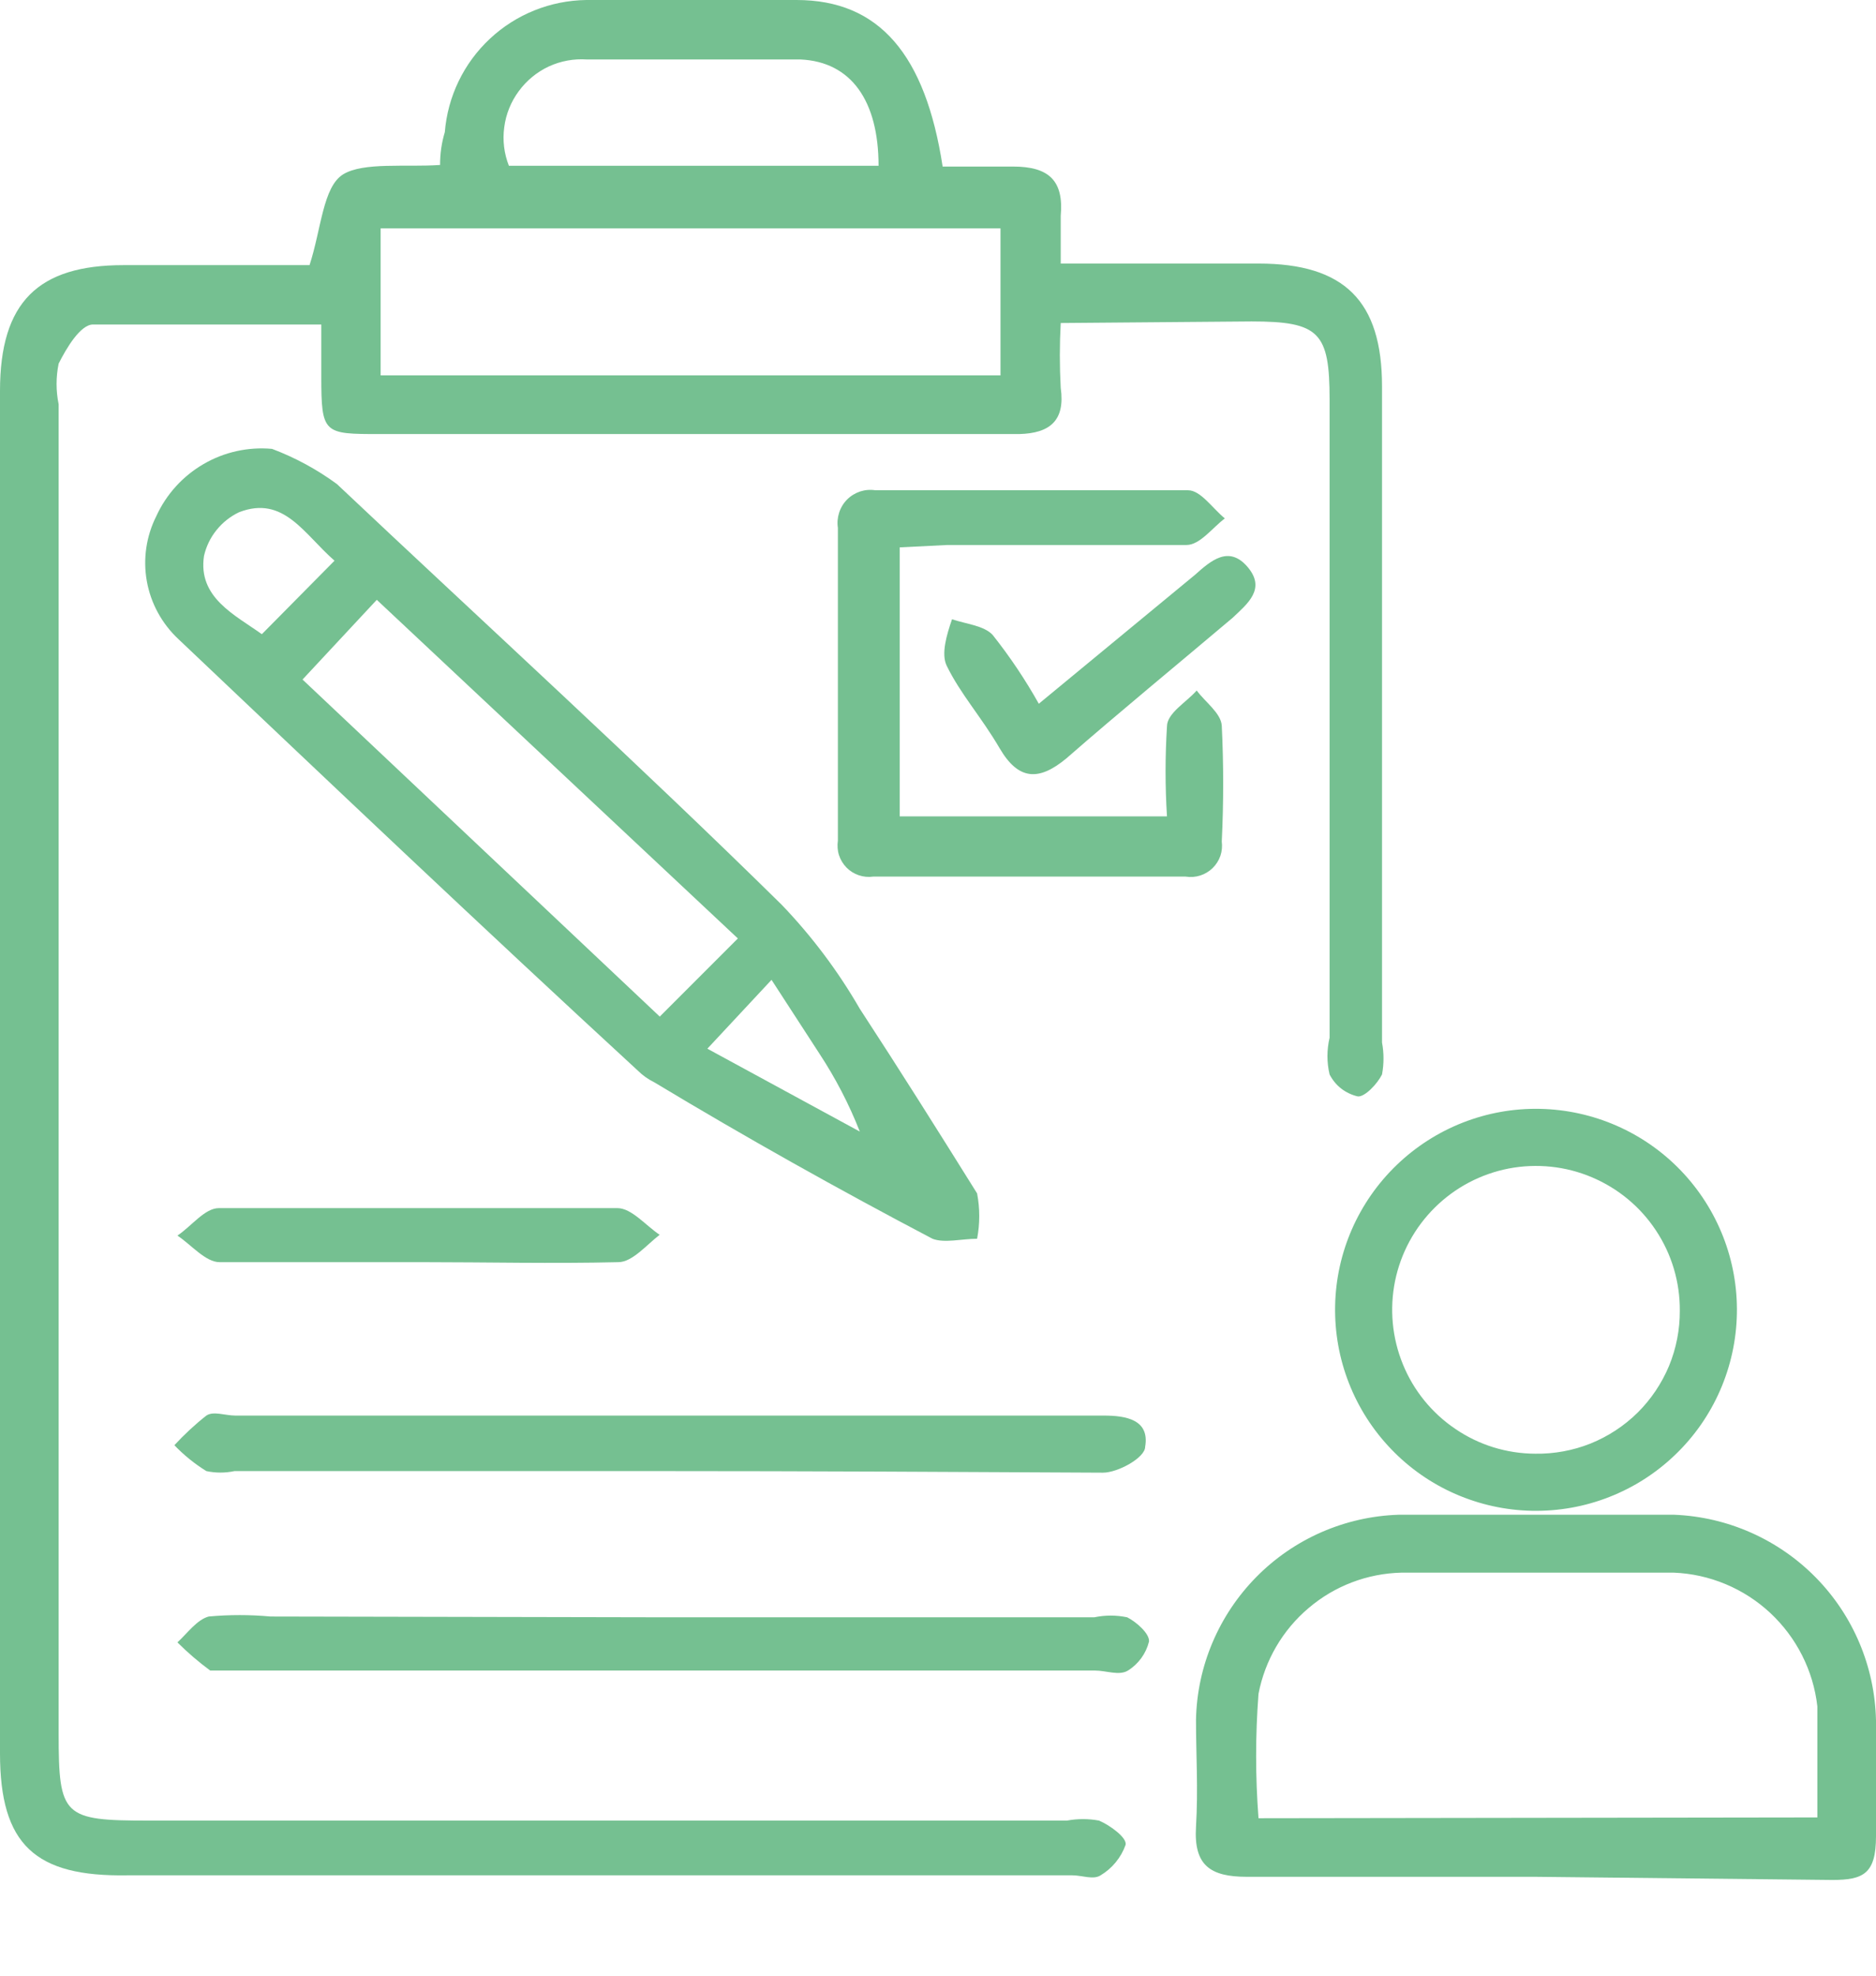 <svg width="19" height="20" viewBox="0 0 19 20" fill="none" xmlns="http://www.w3.org/2000/svg">
<g clip-path="url(#clip0)">
<path d="M10.743 3.27C10.731 3.488 10.731 3.708 10.743 3.927C10.79 4.259 10.632 4.386 10.323 4.394H8.154H3.848C3.277 4.394 3.254 4.394 3.254 3.808V3.285C2.462 3.285 1.67 3.285 0.942 3.285C0.815 3.285 0.673 3.523 0.594 3.681C0.566 3.817 0.566 3.957 0.594 4.093V17.551C0.594 18.39 0.641 18.43 1.504 18.43H10.806C10.914 18.41 11.024 18.41 11.131 18.43C11.242 18.477 11.416 18.604 11.4 18.675C11.354 18.805 11.264 18.914 11.147 18.984C11.075 19.032 10.957 18.984 10.862 18.984H1.29C0.356 19 0 18.675 0 17.749V3.958C0 3.056 0.388 2.684 1.251 2.684C1.908 2.684 2.557 2.684 3.135 2.684C3.254 2.32 3.27 1.892 3.475 1.765C3.681 1.639 4.109 1.694 4.457 1.67C4.457 1.554 4.473 1.443 4.505 1.338C4.534 0.977 4.697 0.639 4.962 0.392C5.227 0.144 5.575 0.005 5.938 0C6.642 0 7.355 0 8.067 0C8.906 0 9.373 0.554 9.547 1.686C9.777 1.686 10.023 1.686 10.26 1.686C10.624 1.686 10.775 1.829 10.743 2.185C10.743 2.335 10.743 2.486 10.743 2.668H12.746C13.617 2.668 13.997 3.048 13.997 3.911C13.997 6.12 13.997 8.336 13.997 10.553C14.017 10.66 14.017 10.77 13.997 10.877C13.949 10.973 13.822 11.107 13.751 11.099C13.691 11.085 13.633 11.058 13.584 11.02C13.535 10.982 13.495 10.933 13.466 10.877C13.437 10.755 13.437 10.628 13.466 10.505V4.045C13.466 3.365 13.363 3.254 12.675 3.254L10.743 3.27ZM3.855 3.8H10.133V2.312H3.855V3.8ZM8.898 1.678C8.898 1.021 8.621 0.625 8.107 0.602C7.386 0.602 6.658 0.602 5.945 0.602C5.812 0.593 5.679 0.617 5.558 0.673C5.438 0.729 5.333 0.815 5.254 0.923C5.175 1.03 5.124 1.155 5.107 1.288C5.089 1.42 5.105 1.554 5.154 1.678H8.898Z" fill="#75C091"/>
<path d="M2.755 4.544C2.989 4.632 3.21 4.752 3.412 4.9C4.932 6.333 6.452 7.718 7.917 9.159C8.222 9.477 8.488 9.831 8.708 10.212C9.112 10.83 9.5 11.447 9.896 12.081C9.925 12.232 9.925 12.388 9.896 12.54C9.745 12.54 9.563 12.587 9.444 12.54C8.494 12.041 7.56 11.518 6.626 10.956C6.565 10.926 6.508 10.886 6.46 10.838C4.877 9.381 3.349 7.932 1.805 6.468C1.639 6.312 1.527 6.107 1.487 5.883C1.447 5.659 1.481 5.428 1.583 5.225C1.684 5.004 1.851 4.82 2.061 4.698C2.27 4.576 2.513 4.522 2.755 4.544ZM3.064 6.879L6.682 10.291L7.473 9.5L3.816 6.072L3.064 6.879ZM3.388 5.676C3.079 5.407 2.874 5.011 2.422 5.185C2.333 5.227 2.255 5.289 2.193 5.366C2.131 5.442 2.088 5.532 2.066 5.628C2.003 6.048 2.375 6.222 2.652 6.42L3.388 5.676ZM7.164 10.616L8.708 11.455C8.599 11.177 8.461 10.912 8.297 10.663L7.814 9.919L7.164 10.616Z" fill="#75C091"/>
<path d="M15.548 18.999C14.575 18.999 13.601 18.999 12.627 18.999C12.255 18.999 12.089 18.881 12.113 18.493C12.136 18.105 12.113 17.772 12.113 17.408C12.124 16.866 12.344 16.349 12.725 15.963C13.106 15.577 13.621 15.352 14.163 15.334C15.089 15.334 16.023 15.334 16.958 15.334C17.499 15.356 18.012 15.584 18.391 15.97C18.771 16.357 18.988 16.874 19 17.416C19 17.804 19 18.208 19 18.588C19 18.968 18.873 19.031 18.557 19.031L15.548 18.999ZM18.406 18.398C18.406 17.994 18.406 17.606 18.406 17.274C18.365 16.911 18.195 16.576 17.928 16.327C17.661 16.079 17.314 15.934 16.95 15.92C16.031 15.92 15.113 15.92 14.195 15.92C13.849 15.928 13.517 16.054 13.254 16.278C12.99 16.501 12.811 16.808 12.746 17.147C12.714 17.566 12.714 17.987 12.746 18.406L18.406 18.398Z" fill="#75C091"/>
<path d="M9.112 5.541V8.264H11.819C11.8 7.961 11.8 7.657 11.819 7.354C11.819 7.219 12.017 7.108 12.12 6.99C12.207 7.108 12.366 7.219 12.374 7.346C12.393 7.736 12.393 8.127 12.374 8.518C12.38 8.567 12.376 8.617 12.36 8.664C12.344 8.71 12.317 8.753 12.281 8.788C12.246 8.822 12.203 8.848 12.156 8.863C12.108 8.878 12.058 8.882 12.009 8.874H8.843C8.794 8.881 8.744 8.876 8.697 8.86C8.65 8.844 8.607 8.817 8.573 8.782C8.538 8.746 8.512 8.703 8.497 8.656C8.482 8.609 8.479 8.559 8.486 8.51V5.343C8.478 5.291 8.483 5.238 8.499 5.189C8.515 5.139 8.543 5.093 8.58 5.056C8.617 5.019 8.662 4.992 8.712 4.975C8.762 4.959 8.815 4.955 8.866 4.963C9.911 4.963 10.957 4.963 12.033 4.963C12.16 4.963 12.279 5.145 12.405 5.248C12.279 5.343 12.152 5.517 12.017 5.517C11.226 5.517 10.434 5.517 9.595 5.517L9.112 5.541Z" fill="#75C091"/>
<path d="M13.522 13.22C13.532 12.68 13.757 12.167 14.146 11.793C14.535 11.419 15.056 11.214 15.596 11.225C16.136 11.236 16.649 11.46 17.023 11.849C17.397 12.238 17.602 12.76 17.591 13.299C17.586 13.566 17.528 13.83 17.421 14.075C17.314 14.32 17.16 14.541 16.967 14.726C16.774 14.912 16.547 15.057 16.299 15.154C16.05 15.252 15.784 15.299 15.517 15.294C15.25 15.289 14.986 15.231 14.741 15.124C14.496 15.017 14.275 14.863 14.09 14.67C13.905 14.478 13.759 14.25 13.662 14.002C13.564 13.753 13.517 13.487 13.522 13.22ZM17.013 13.268C17.015 12.979 16.931 12.697 16.772 12.457C16.613 12.216 16.387 12.029 16.121 11.917C15.856 11.805 15.563 11.775 15.28 11.829C14.997 11.884 14.737 12.021 14.532 12.224C14.327 12.427 14.187 12.685 14.129 12.968C14.072 13.25 14.099 13.543 14.208 13.81C14.316 14.076 14.502 14.305 14.741 14.466C14.979 14.628 15.26 14.715 15.549 14.716C15.74 14.719 15.931 14.684 16.109 14.613C16.287 14.541 16.449 14.435 16.586 14.3C16.722 14.165 16.83 14.004 16.904 13.827C16.977 13.65 17.014 13.459 17.013 13.268Z" fill="#75C091"/>
<path d="M6.666 14.892H2.375C2.281 14.912 2.184 14.912 2.09 14.892C1.972 14.819 1.863 14.731 1.766 14.63C1.866 14.522 1.974 14.421 2.09 14.33C2.161 14.282 2.28 14.33 2.383 14.33H11.178C11.4 14.33 11.646 14.369 11.598 14.646C11.598 14.757 11.321 14.908 11.171 14.908C9.674 14.9 8.17 14.892 6.666 14.892Z" fill="#75C091"/>
<path d="M6.705 16.372H11.083C11.193 16.349 11.306 16.349 11.416 16.372C11.511 16.42 11.645 16.539 11.637 16.618C11.607 16.739 11.53 16.845 11.424 16.911C11.336 16.966 11.202 16.911 11.091 16.911H2.375C2.296 16.911 2.193 16.911 2.129 16.911C2.011 16.824 1.9 16.729 1.797 16.626C1.9 16.531 1.995 16.396 2.114 16.364C2.322 16.345 2.531 16.345 2.739 16.364L6.705 16.372Z" fill="#75C091"/>
<path d="M4.267 12.777C3.586 12.777 2.905 12.777 2.224 12.777C2.082 12.777 1.939 12.603 1.797 12.508C1.939 12.413 2.074 12.23 2.216 12.23C3.562 12.23 4.908 12.23 6.254 12.23C6.396 12.23 6.539 12.405 6.681 12.5C6.547 12.603 6.404 12.777 6.262 12.777C5.597 12.793 4.932 12.777 4.267 12.777Z" fill="#75C091"/>
<path d="M10.521 7.124L12.104 5.818C12.263 5.676 12.445 5.517 12.635 5.739C12.825 5.961 12.635 6.111 12.484 6.254C11.922 6.729 11.352 7.196 10.798 7.679C10.521 7.908 10.315 7.9 10.125 7.576C9.935 7.251 9.729 7.029 9.587 6.737C9.531 6.618 9.587 6.428 9.642 6.269C9.785 6.317 9.967 6.333 10.054 6.428C10.228 6.647 10.384 6.88 10.521 7.124Z" fill="#75C091"/>
</g>
<defs>
<clipPath id="clip0">
<rect width="19" height="19.04" fill="white"/>
</clipPath>
</defs>
</svg>
